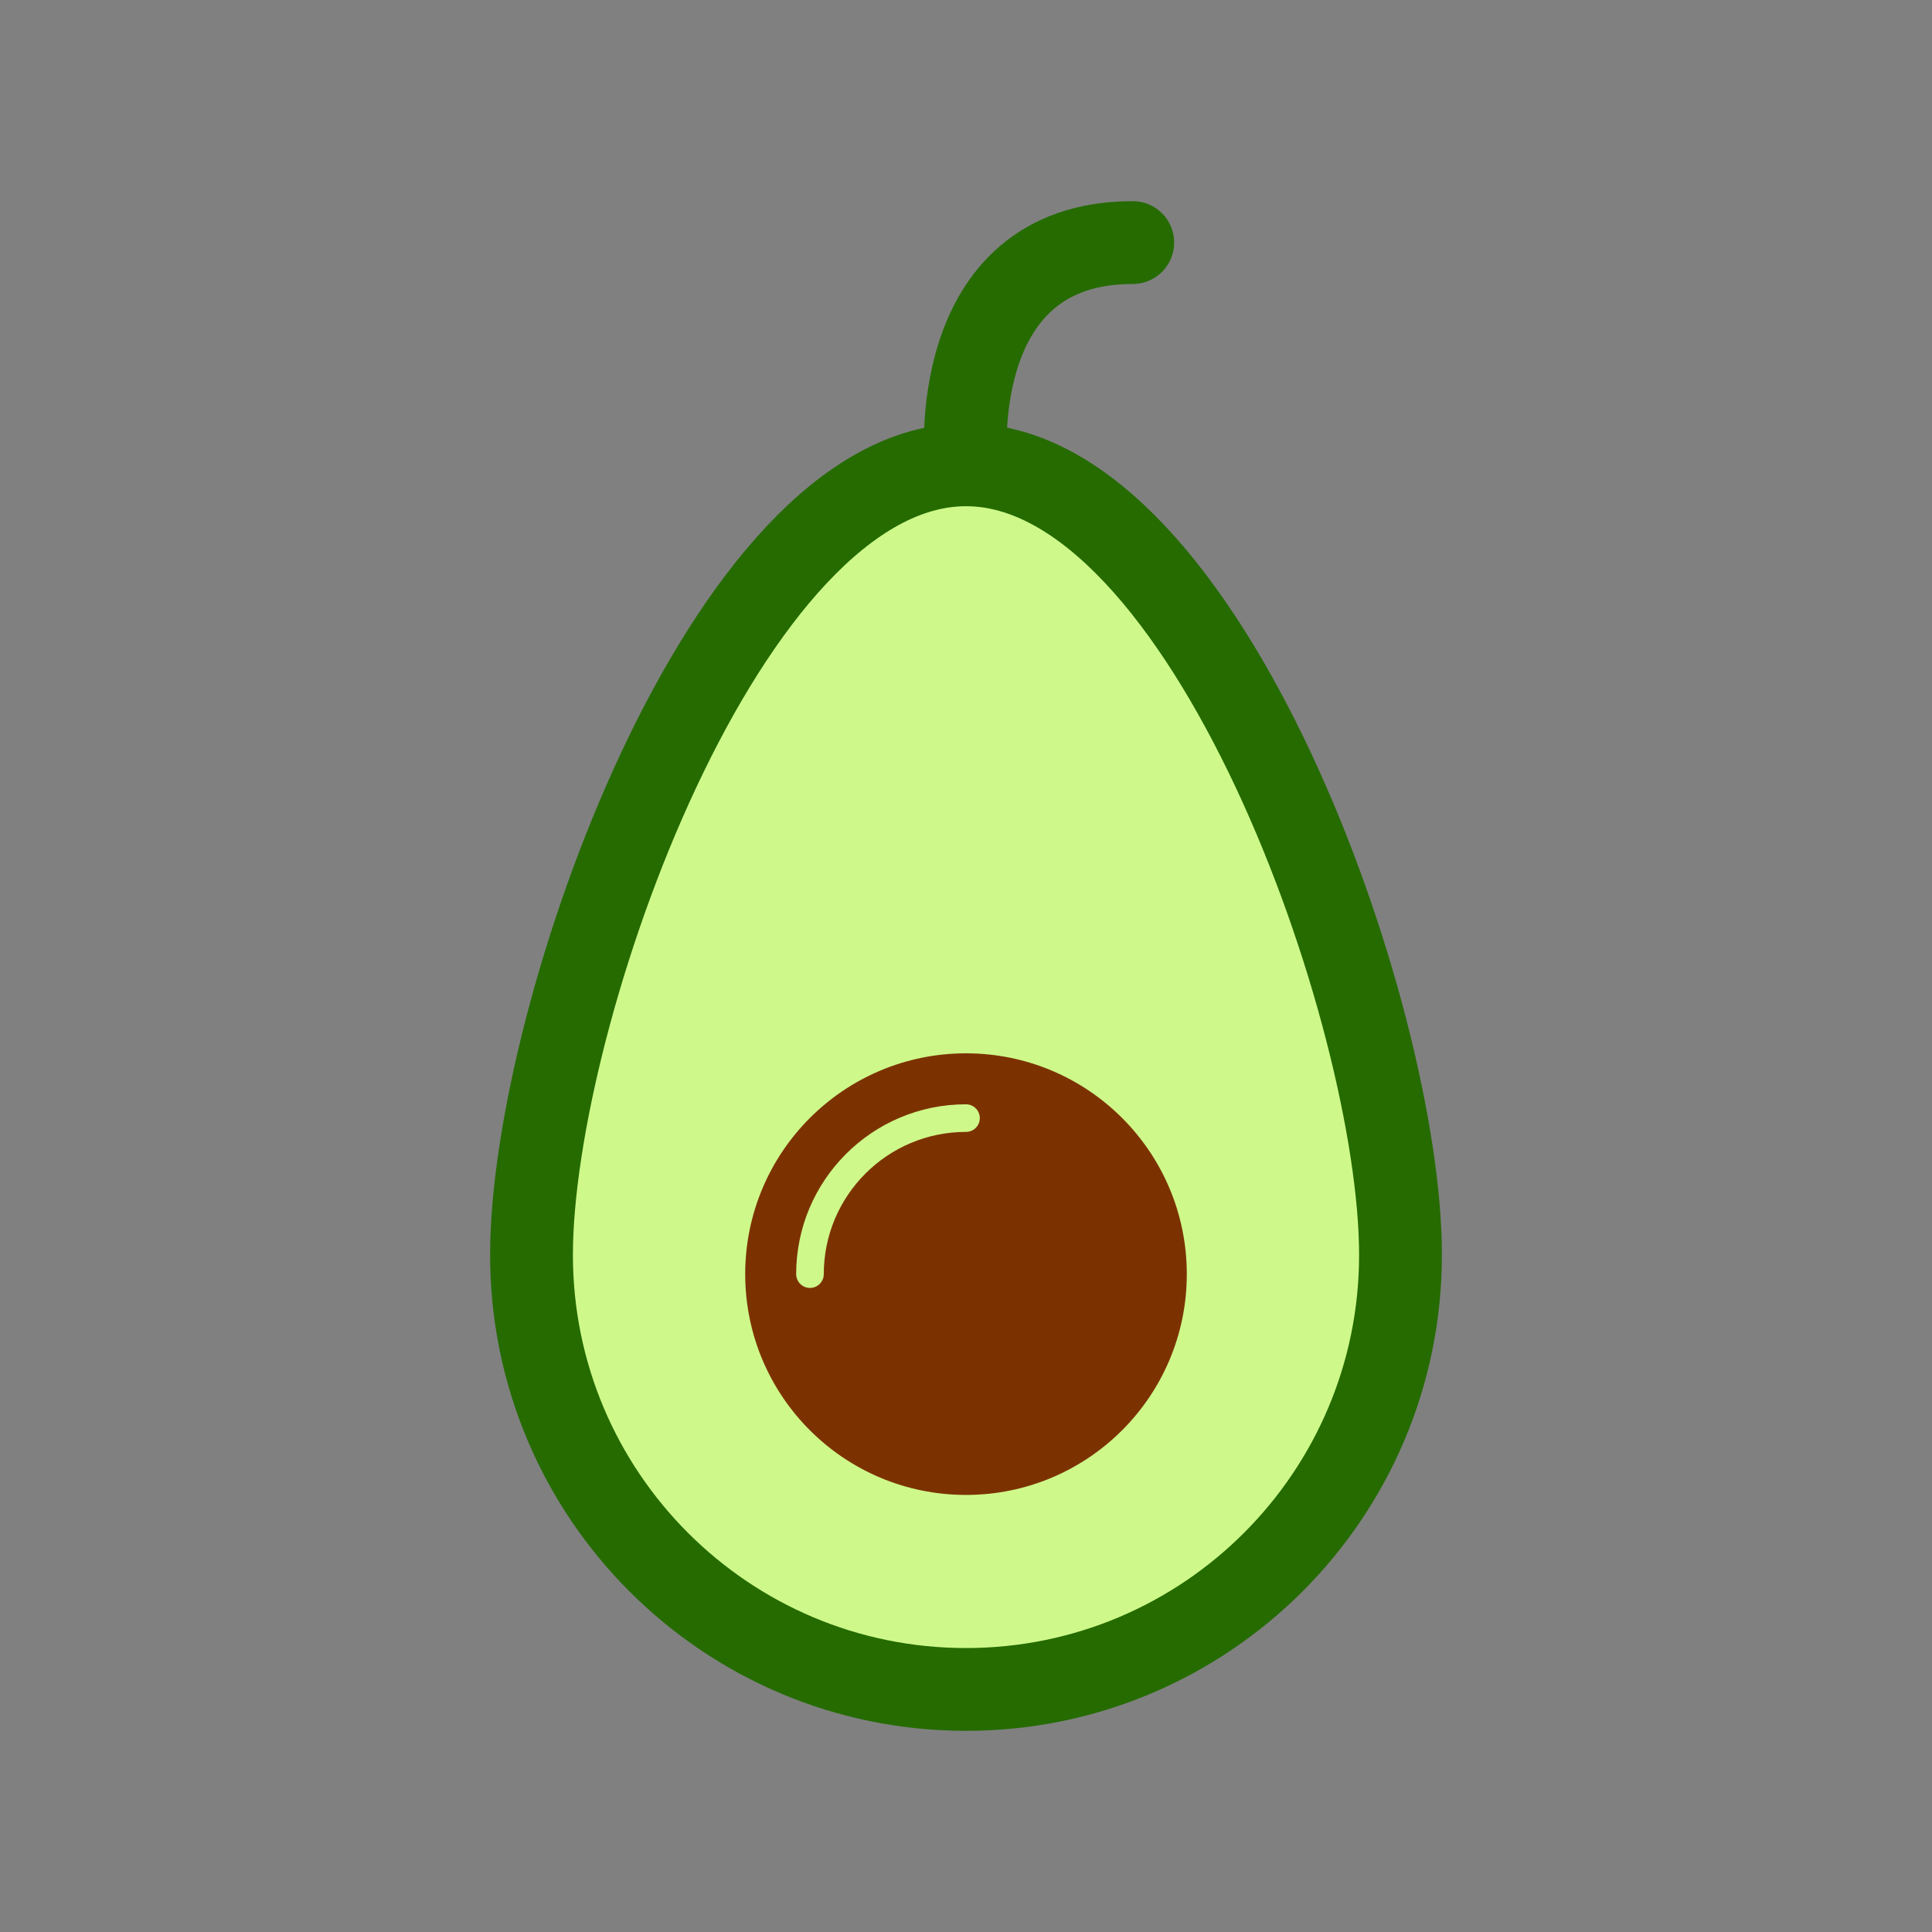 <?xml version="1.0" encoding="utf-8"?>
<!-- Generator: Adobe Illustrator 23.0.3, SVG Export Plug-In . SVG Version: 6.00 Build 0)  -->
<svg version="1.1" xmlns="http://www.w3.org/2000/svg" xmlns:xlink="http://www.w3.org/1999/xlink" x="0px" y="0px"
	 viewBox="0 0 140 140" style="enable-background:new 0 0 140 140;" xml:space="preserve">
<rect x="0" y="0" width="140" height="140" fill="#808080" stroke="none"/>
<style type="text/css">
	.st0{fill:none;}
	.st1{fill:#CEF98A;stroke:#256B00;stroke-width:6;stroke-linecap:round;stroke-linejoin:round;stroke-miterlimit:10;}
	.st2{fill:#7C3200;}
	.st3{fill:none;stroke:#CEF98A;stroke-width:2;stroke-linecap:round;stroke-linejoin:round;stroke-miterlimit:10;}
	.st4{fill:none;stroke:#256B00;stroke-width:6;stroke-linecap:round;stroke-linejoin:round;stroke-miterlimit:10;}
</style>
<g id="Layer_1">
	<g>
		<rect x="10" y="10" class="st0" width="120" height="120"/>
	</g>
</g>
<g id="Layer_2">
	<g>
		<path class="st1" d="M101.485,90.938c0,17.389-14.096,31.485-31.485,31.485s-31.485-14.096-31.485-31.485S52.611,33.683,70,33.683
			S101.485,73.549,101.485,90.938z"/>
		<circle class="st2" cx="70" cy="92.328" r="16"/>
		<path class="st3" d="M58.694,92.328c0-6.244,5.062-11.306,11.306-11.306"/>
		<path class="st4" d="M70,33.683c0,0-1.583-16.106,12.083-16.106"/>
	</g>
</g>
</svg>
